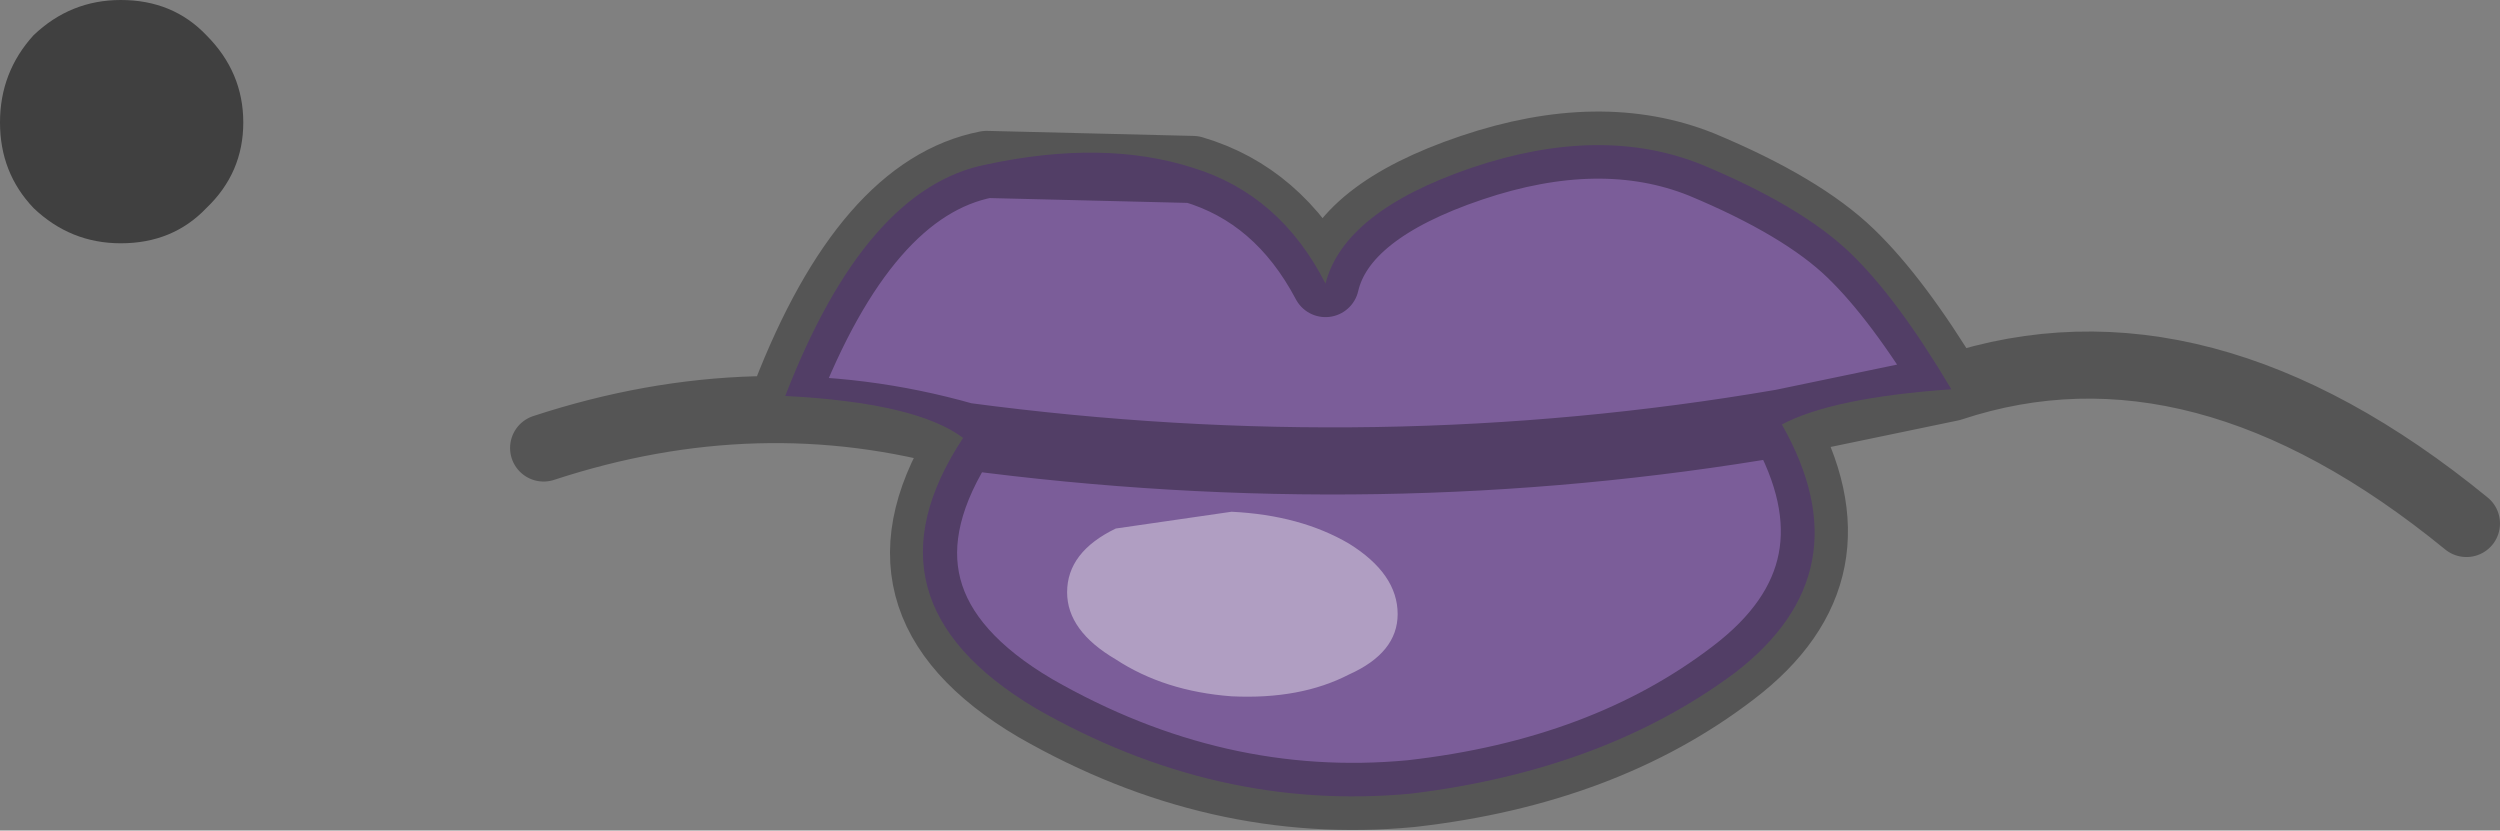 <?xml version="1.0" encoding="UTF-8" standalone="no"?>
<svg xmlns:ffdec="https://www.free-decompiler.com/flash" xmlns:xlink="http://www.w3.org/1999/xlink" ffdec:objectType="shape" height="24.75px" width="74.5px" xmlns="http://www.w3.org/2000/svg">
  <rect width="100%" height="100%" fill="#808080" stroke="none"/>
  <g transform="matrix(1.0, 0.0, 0.0, 1.0, 56.55, 11.3)">
    <path d="M-27.15 -6.4 Q-23.65 -7.15 -21.0 -6.3 -18.4 -5.5 -17.05 -2.85 -16.5 -5.0 -12.7 -6.3 -8.85 -7.6 -5.85 -6.4 -2.85 -5.15 -1.4 -3.75 0.0 -2.4 1.6 0.3 -1.95 0.55 -3.45 1.35 -0.95 5.75 -4.85 8.75 -8.75 11.65 -14.5 12.35 -20.3 12.9 -25.7 9.8 -31.05 6.6 -27.85 1.75 -29.25 0.7 -33.15 0.5 -30.75 -5.7 -27.15 -6.4" fill="#773cb3" fill-opacity="0.498" fill-rule="evenodd" stroke="none"/>
    <path d="M-16.35 8.8 Q-17.8 9.55 -19.85 9.45 -21.85 9.3 -23.3 8.35 -24.75 7.5 -24.75 6.35 -24.75 5.15 -23.3 4.45 L-19.85 3.95 Q-17.8 4.05 -16.35 4.9 -14.9 5.8 -14.9 7.0 -14.9 8.15 -16.35 8.8" fill="#ffffff" fill-opacity="0.4" fill-rule="evenodd" stroke="none"/>
    <path d="M-40.35 2.05 Q-33.95 -0.05 -27.8 1.7 -15.4 3.35 -3.45 1.3 L1.6 0.25 Q0.0 -2.4 -1.4 -3.75 -2.85 -5.15 -5.85 -6.4 -8.85 -7.6 -12.7 -6.3 -16.55 -5.0 -17.05 -2.85 -18.45 -5.5 -21.0 -6.25 L-27.15 -6.4 Q-30.75 -5.7 -33.15 0.5 M-27.8 1.7 Q-31.05 6.65 -25.7 9.8 -20.3 12.9 -14.5 12.35 -8.75 11.7 -4.9 8.75 -0.95 5.75 -3.45 1.3 M16.95 4.3 Q9.0 -2.2 1.6 0.25" fill="none" stroke="#000000" stroke-linecap="round" stroke-linejoin="round" stroke-opacity="0.333" stroke-width="2.0"/>
    <path d="M-52.95 -11.3 Q-51.4 -11.3 -50.4 -10.25 -49.3 -9.15 -49.3 -7.65 -49.3 -6.15 -50.4 -5.1 -51.4 -4.05 -52.95 -4.05 -54.45 -4.05 -55.55 -5.1 -56.55 -6.15 -56.55 -7.65 -56.55 -9.15 -55.55 -10.25 -54.45 -11.3 -52.95 -11.3" fill="#000000" fill-opacity="0.498" fill-rule="evenodd" stroke="none"/>
  </g>
</svg>
